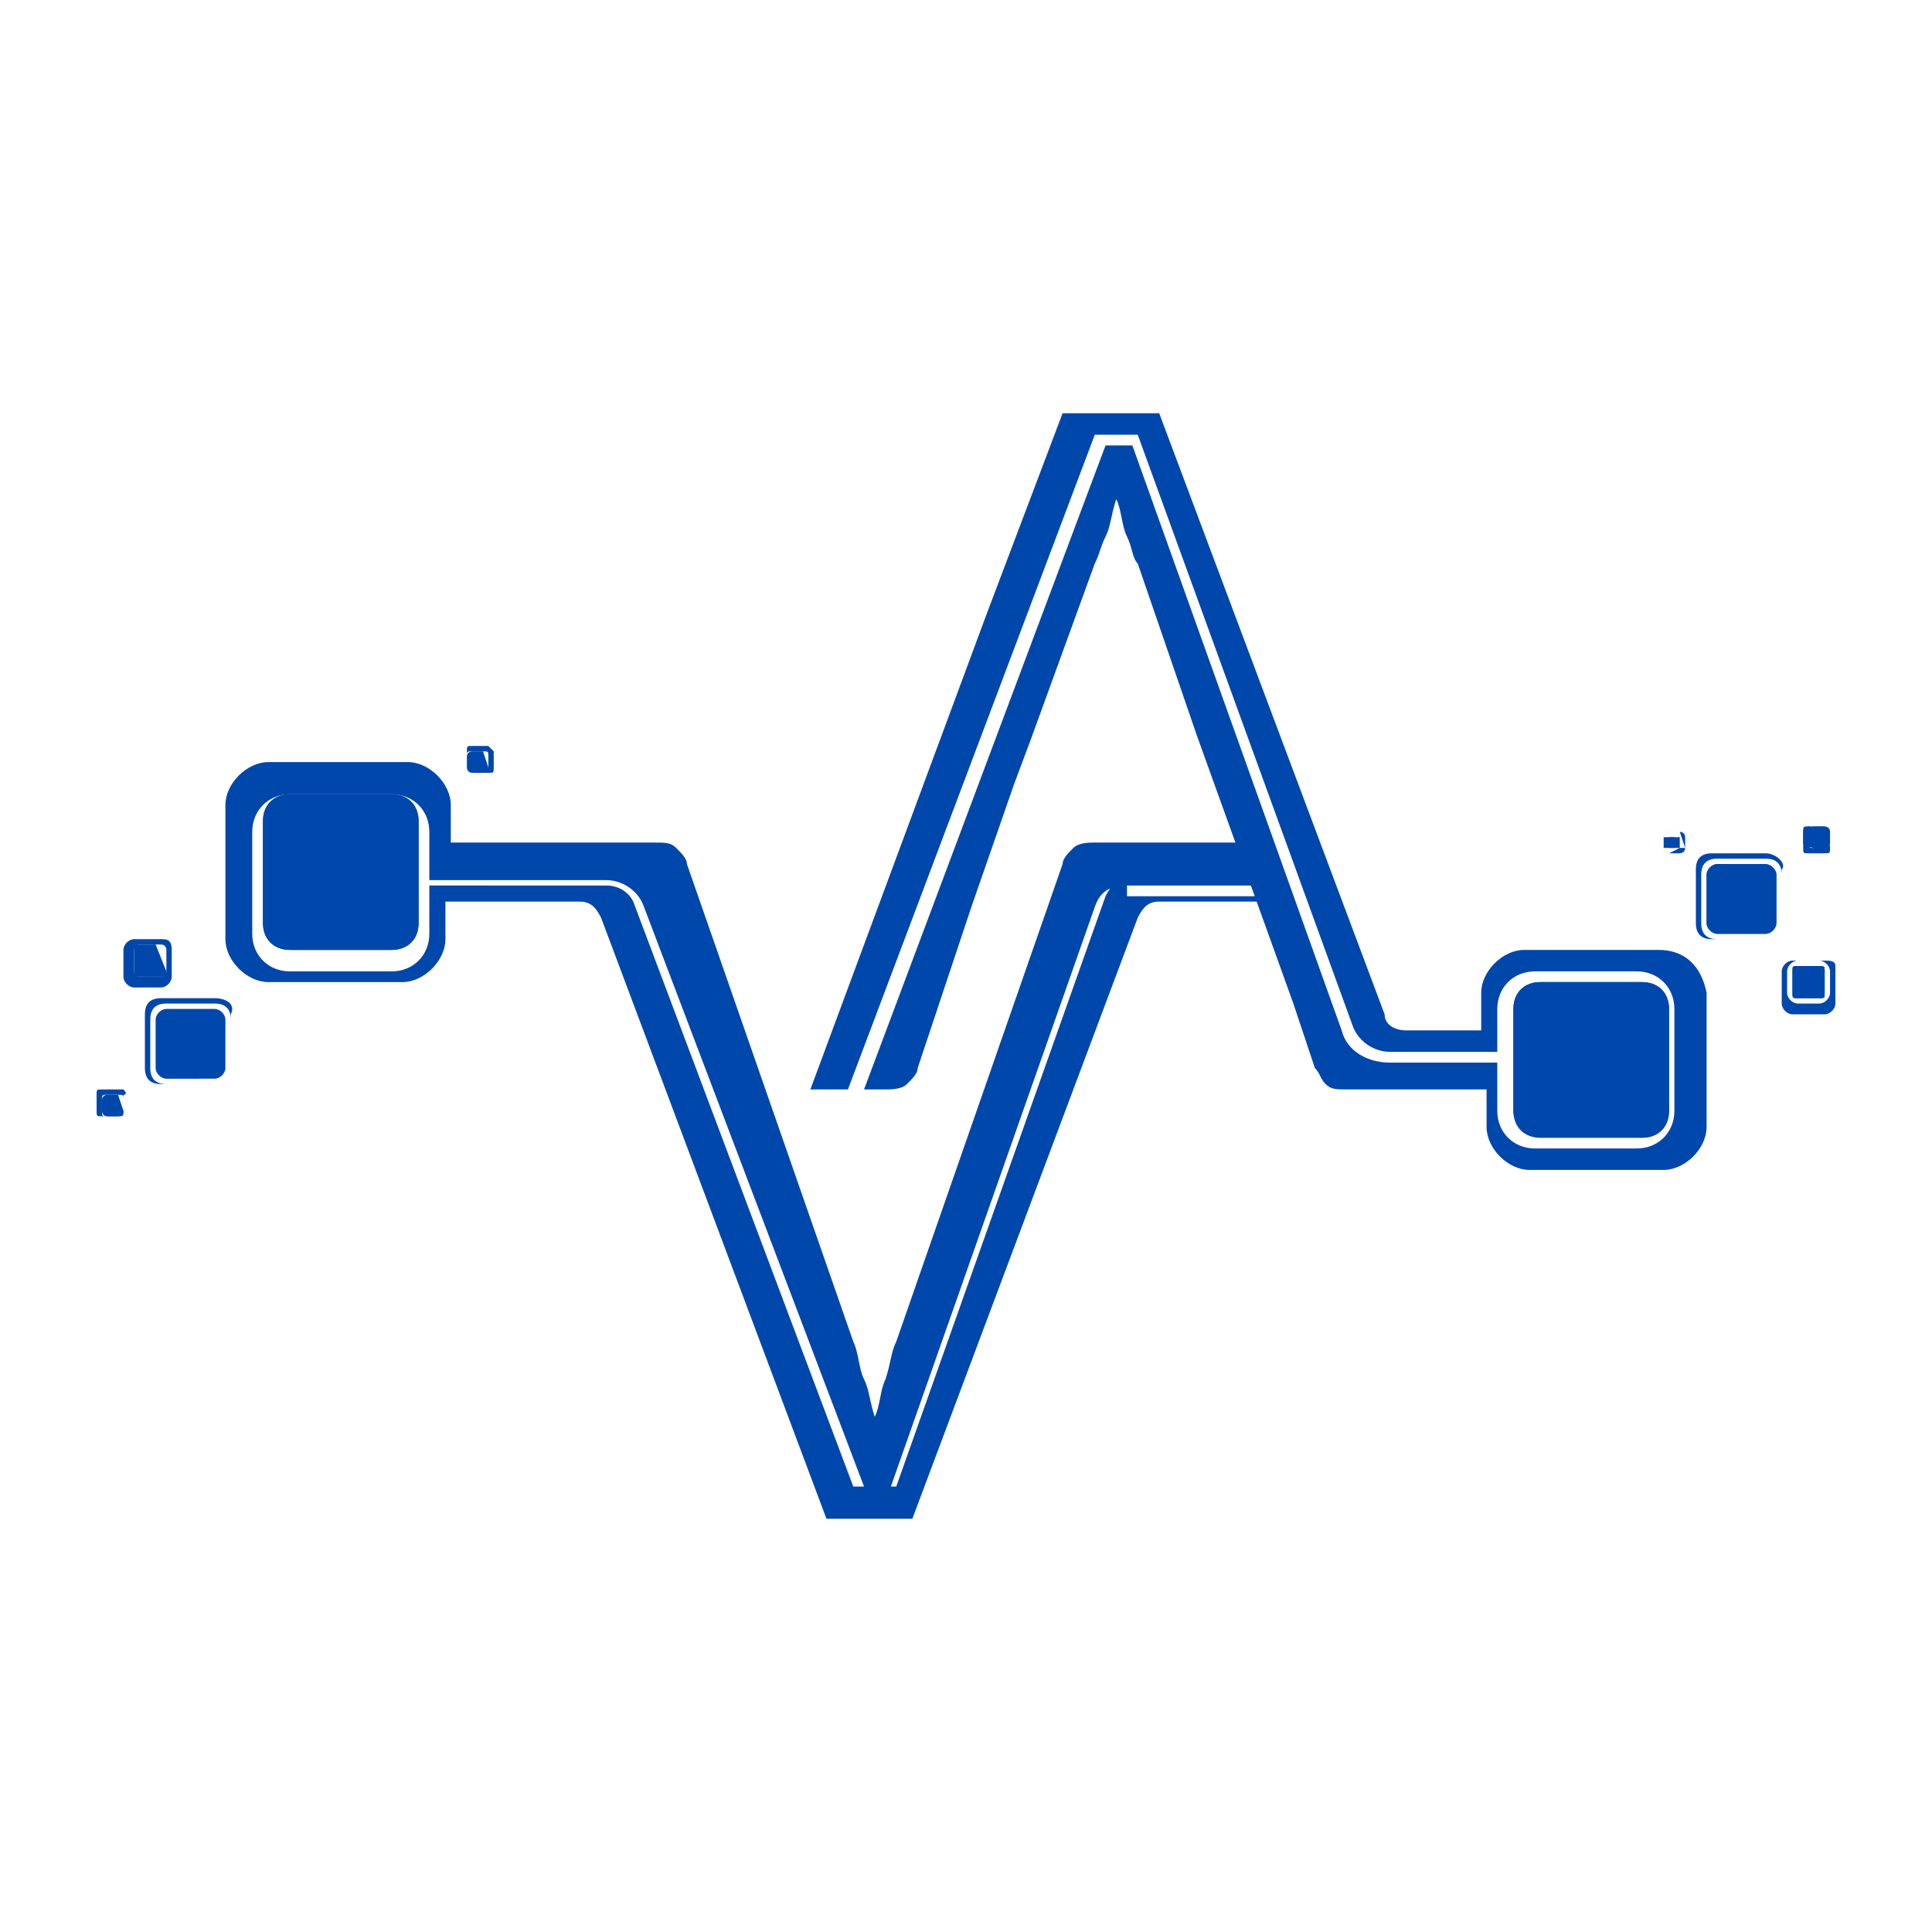 <?xml version="1.0" encoding="utf-8"?>
<!-- Generator: Adobe Illustrator 25.2.0, SVG Export Plug-In . SVG Version: 6.00 Build 0)  -->
<svg version="1.1" id="Layer_1" xmlns="http://www.w3.org/2000/svg" xmlns:xlink="http://www.w3.org/1999/xlink" x="0px" y="0px"
	 viewBox="0 0 36 36" style="enable-background:new 0 0 36 36;" xml:space="preserve">
<style type="text/css">
	.st0{fill:#0047AB;}
</style>
<g>
	<g>
		<g>
			<g>
				<path class="st0" d="M4,18.8H3.1c-0.1,0-0.2,0.1-0.2,0.2v0.9c0,0.1,0.1,0.2,0.2,0.2H4c0.1,0,0.2-0.1,0.2-0.2V19
					C4.2,18.9,4.1,18.8,4,18.8z"/>
				<path class="st0" d="M4,18.6H3c-0.2,0-0.3,0.1-0.3,0.3v1c0,0.2,0.1,0.3,0.3,0.3h1c0.2,0,0.3-0.1,0.3-0.3v-1
					C4.4,18.7,4.2,18.6,4,18.6z M4.3,19.9c0,0.2-0.1,0.3-0.3,0.3H3.1c-0.2,0-0.3-0.1-0.3-0.3V19c0-0.2,0.1-0.3,0.3-0.3H4
					c0.2,0,0.3,0.1,0.3,0.3V19.9z"/>
			</g>
			<g>
				<path class="st0" d="M2.9,17.6H2.6c-0.1,0-0.1,0-0.1,0.1v0.4c0,0.1,0,0.1,0.1,0.1h0.4c0.1,0,0.1,0,0.1-0.1L2.9,17.6
					C3,17.6,3,17.6,2.9,17.6z"/>
				<path class="st0" d="M3,17.5H2.5c-0.1,0-0.2,0.1-0.2,0.2v0.5c0,0.1,0.1,0.2,0.2,0.2H3c0.1,0,0.2-0.1,0.2-0.2v-0.5
					C3.2,17.5,3.1,17.5,3,17.5z M3.1,18.1c0,0.1-0.1,0.1-0.1,0.1H2.6c-0.1,0-0.1-0.1-0.1-0.1v-0.4c0-0.1,0.1-0.1,0.1-0.1h0.4
					c0.1,0,0.1,0.1,0.1,0.1V18.1z"/>
			</g>
			<g>
				<path class="st0" d="M2.2,20.4H2c0,0-0.1,0-0.1,0.1v0.2c0,0,0,0.1,0.1,0.1h0.2c0,0,0.1,0,0.1-0.1L2.2,20.4
					C2.3,20.4,2.2,20.4,2.2,20.4z"/>
				<path class="st0" d="M2.3,20.3H1.9c-0.1,0-0.1,0-0.1,0.1v0.3c0,0.1,0,0.1,0.1,0.1h0.3c0.1,0,0.1,0,0.1-0.1v-0.3
					C2.4,20.4,2.3,20.3,2.3,20.3z M2.3,20.7C2.3,20.8,2.3,20.8,2.3,20.7L2,20.8c-0.1,0-0.1,0-0.1-0.1v-0.2c0-0.1,0-0.1,0.1-0.1h0.2
					c0.1,0,0.1,0,0.1,0.1V20.7z"/>
			</g>
			<g>
				<path class="st0" d="M9,14H8.8c0,0-0.1,0-0.1,0.1v0.2c0,0,0,0.1,0.1,0.1H9c0,0,0.1,0,0.1-0.1L9,14C9.1,14,9.1,14,9,14z"/>
				<path class="st0" d="M9.1,13.9H8.8c-0.1,0-0.1,0-0.1,0.1v0.3c0,0.1,0,0.1,0.1,0.1h0.3c0.1,0,0.1,0,0.1-0.1V14
					C9.2,14,9.1,13.9,9.1,13.9z M9.1,14.3C9.1,14.4,9.1,14.4,9.1,14.3l-0.3,0.1c-0.1,0-0.1,0-0.1-0.1v-0.2c0-0.1,0-0.1,0.1-0.1H9
					c0.1,0,0.1,0,0.1,0.1V14.3z"/>
			</g>
			<g>
				<path class="st0" d="M23.4,15.7h-1.6H21h-0.6c-0.1,0-0.3,0-0.4,0.1c-0.1,0.1-0.2,0.2-0.2,0.3l-3.1,8.9c-0.1,0.2-0.1,0.4-0.2,0.7
					c-0.1,0.2-0.1,0.5-0.2,0.7c-0.1-0.3-0.1-0.5-0.2-0.7c-0.1-0.2-0.1-0.5-0.2-0.7l-3.1-8.9c0-0.1-0.1-0.2-0.2-0.3
					c-0.1-0.1-0.2-0.1-0.4-0.1h-0.9h-0.5H8.4V15c0-0.4-0.4-0.8-0.8-0.8H5c-0.4,0-0.8,0.4-0.8,0.8v2.5c0,0.4,0.4,0.8,0.8,0.8h2.5
					c0.4,0,0.8-0.4,0.8-0.8v-0.7h2.5c0.2,0,0.3,0.1,0.4,0.3l4.2,11.2H17l4.2-11.2c0.1-0.2,0.2-0.3,0.4-0.3h1.9L23.4,15.7z M21,16.4
					c-0.2,0-0.3,0.1-0.4,0.3l-3.9,11h-0.8l-4.1-10.9c-0.1-0.2-0.3-0.3-0.5-0.3H8v0.9c0,0.4-0.3,0.7-0.7,0.7H5.4
					c-0.4,0-0.7-0.3-0.7-0.7v-1.9c0-0.4,0.3-0.7,0.7-0.7h1.9c0.4,0,0.7,0.3,0.7,0.7v0.9h3.3c0.3,0,0.6,0.2,0.7,0.5l4.1,10.8h0.5
					l3.8-10.8c0.1-0.3,0.3-0.4,0.6-0.4h2.5v0.2H21z"/>
				<path class="st0" d="M7.3,14.8H5.4c-0.3,0-0.5,0.2-0.5,0.5v1.9c0,0.3,0.2,0.5,0.5,0.5h1.9c0.3,0,0.5-0.2,0.5-0.5v-1.9
					C7.8,15,7.6,14.8,7.3,14.8z"/>
				<path class="st0" d="M7.8,17.2c0,0.3-0.2,0.5-0.5,0.5H5.4c-0.3,0-0.5-0.2-0.5-0.5v-1.9c0-0.3,0.2-0.5,0.5-0.5h1.9
					c0.3,0,0.5,0.2,0.5,0.5V17.2z"/>
			</g>
		</g>
		<g>
			<g>
				<path class="st0" d="M32.9,15.9h-1c-0.2,0-0.3,0.1-0.3,0.3v1c0,0.2,0.1,0.3,0.3,0.3h1c0.2,0,0.3-0.1,0.3-0.3v-1
					C33.3,16.1,33.1,15.9,32.9,15.9z M33.2,17.2c0,0.2-0.1,0.3-0.3,0.3H32c-0.2,0-0.3-0.1-0.3-0.3v-0.9c0-0.2,0.1-0.3,0.3-0.3h0.9
					c0.2,0,0.3,0.1,0.3,0.3V17.2z"/>
				<path class="st0" d="M32.8,16.1H32c-0.1,0-0.2,0.1-0.2,0.2v0.9c0,0.1,0.1,0.2,0.2,0.2h0.9c0.1,0,0.2-0.1,0.2-0.2v-0.9
					C33.1,16.2,33,16.1,32.8,16.1z"/>
				<path class="st0" d="M33.1,17.2c0,0.1-0.1,0.2-0.2,0.2H32c-0.1,0-0.2-0.1-0.2-0.2v-0.9c0-0.1,0.1-0.2,0.2-0.2h0.9
					c0.1,0,0.2,0.1,0.2,0.2V17.2z"/>
			</g>
			<g>
				<path class="st0" d="M33.9,18h-0.4c-0.1,0-0.1,0-0.1,0.1v0.4c0,0.1,0,0.1,0.1,0.1h0.4c0.1,0,0.1,0,0.1-0.1v-0.4
					C34,18.1,34,18,33.9,18z"/>
				<path class="st0" d="M34,17.9h-0.6c-0.1,0-0.2,0.1-0.2,0.2v0.6c0,0.1,0.1,0.2,0.2,0.2H34c0.1,0,0.2-0.1,0.2-0.2V18
					C34.2,17.9,34.1,17.9,34,17.9z M34.1,18.5c0,0.1-0.1,0.2-0.2,0.2h-0.4c-0.1,0-0.2-0.1-0.2-0.2v-0.4c0-0.1,0.1-0.2,0.2-0.2h0.4
					c0.1,0,0.2,0.1,0.2,0.2V18.5z"/>
				<path class="st0" d="M34,18.5c0,0.1,0,0.1-0.1,0.1h-0.4c-0.1,0-0.1,0-0.1-0.1v-0.4c0-0.1,0-0.1,0.1-0.1h0.4c0.1,0,0.1,0,0.1,0.1
					V18.5z"/>
			</g>
			<g>
				<path class="st0" d="M31.2,15.6h-0.2c0,0,0,0,0,0v0.2c0,0,0,0,0,0h0.2c0,0,0,0,0,0L31.2,15.6C31.3,15.6,31.3,15.6,31.2,15.6z"/>
				<path class="st0" d="M31.3,15.5h-0.2c0,0-0.1,0-0.1,0.1v0.2c0,0,0,0.1,0.1,0.1h0.2c0,0,0.1,0,0.1-0.1L31.3,15.5
					C31.3,15.6,31.3,15.5,31.3,15.5z M31.3,15.8C31.3,15.8,31.3,15.9,31.3,15.8l-0.2,0.1c0,0-0.1,0-0.1-0.1v-0.2c0,0,0-0.1,0.1-0.1
					h0.2c0,0,0.1,0,0.1,0.1V15.8z"/>
				<path class="st0" d="M31.3,15.8C31.3,15.8,31.3,15.8,31.3,15.8l-0.2,0c0,0,0,0,0,0v-0.2c0,0,0,0,0,0h0.2c0,0,0,0,0,0V15.8z"/>
			</g>
			<g>
				<path class="st0" d="M34,15.4h-0.2c0,0-0.1,0-0.1,0.1v0.2c0,0,0,0.1,0.1,0.1H34c0,0,0.1,0,0.1-0.1L34,15.4
					C34,15.5,34,15.4,34,15.4z"/>
				<path class="st0" d="M34,15.4h-0.3c-0.1,0-0.1,0-0.1,0.1v0.3c0,0.1,0,0.1,0.1,0.1H34c0.1,0,0.1,0,0.1-0.1v-0.3
					C34.1,15.4,34.1,15.4,34,15.4z M34.1,15.7C34.1,15.8,34,15.8,34.1,15.7l-0.3,0.1c-0.1,0-0.1,0-0.1-0.1v-0.2c0-0.1,0-0.1,0.1-0.1
					H34c0.1,0,0.1,0,0.1,0.1V15.7z"/>
				<path class="st0" d="M34,15.7C34,15.8,34,15.8,34,15.7l-0.3,0.1c0,0-0.1,0-0.1-0.1v-0.2c0,0,0-0.1,0.1-0.1H34c0,0,0.1,0,0.1,0.1
					V15.7z"/>
			</g>
			<g>
				<path class="st0" d="M30.9,17.7h-2.5c-0.4,0-0.8,0.4-0.8,0.8v0.7h-1.4c-0.2,0-0.4-0.1-0.4-0.3L21.6,7.7h-1.8l-1.4,3.7l-3.3,8.9
					h0.7l4.6-12.2h0.8l4,11c0.1,0.3,0.4,0.5,0.7,0.5h2v-0.8c0-0.4,0.3-0.7,0.7-0.7h1.9c0.4,0,0.7,0.3,0.7,0.7v1.9
					c0,0.4-0.3,0.7-0.7,0.7h-1.9c-0.4,0-0.7-0.3-0.7-0.7v-0.9h-2c-0.4,0-0.8-0.2-0.9-0.6L21.1,8.3h-0.5l-4.5,12h0.4
					c0.1,0,0.3,0,0.4-0.1c0.1-0.1,0.2-0.2,0.2-0.3l0.4-1.2l0,0l0.6-1.8l0.8-2.3l0.3-0.8l1.2-3.3c0.1-0.2,0.1-0.3,0.2-0.5
					c0.1-0.2,0.1-0.4,0.2-0.7c0.1,0.2,0.1,0.5,0.2,0.7c0.1,0.2,0.1,0.4,0.2,0.5l1.1,3.2l1.8,5l0.4,1.2c0.1,0.1,0.1,0.2,0.2,0.3
					c0.1,0.1,0.2,0.1,0.4,0.1h0.4h1h1.2V21c0,0.4,0.4,0.8,0.8,0.8h2.5c0.4,0,0.8-0.4,0.8-0.8v-2.5C31.7,18,31.4,17.7,30.9,17.7z"/>
				<path class="st0" d="M28.7,21.2h1.9c0.3,0,0.5-0.2,0.5-0.5v-1.9c0-0.3-0.2-0.5-0.5-0.5h-1.9c-0.3,0-0.5,0.2-0.5,0.5v1.9
					C28.2,20.9,28.4,21.2,28.7,21.2z"/>
				<path class="st0" d="M28.2,18.8c0-0.3,0.2-0.5,0.5-0.5h1.9c0.3,0,0.5,0.2,0.5,0.5v1.9c0,0.3-0.2,0.5-0.5,0.5h-1.9
					c-0.3,0-0.5-0.2-0.5-0.5V18.8z"/>
			</g>
		</g>
	</g>
</g>
</svg>
